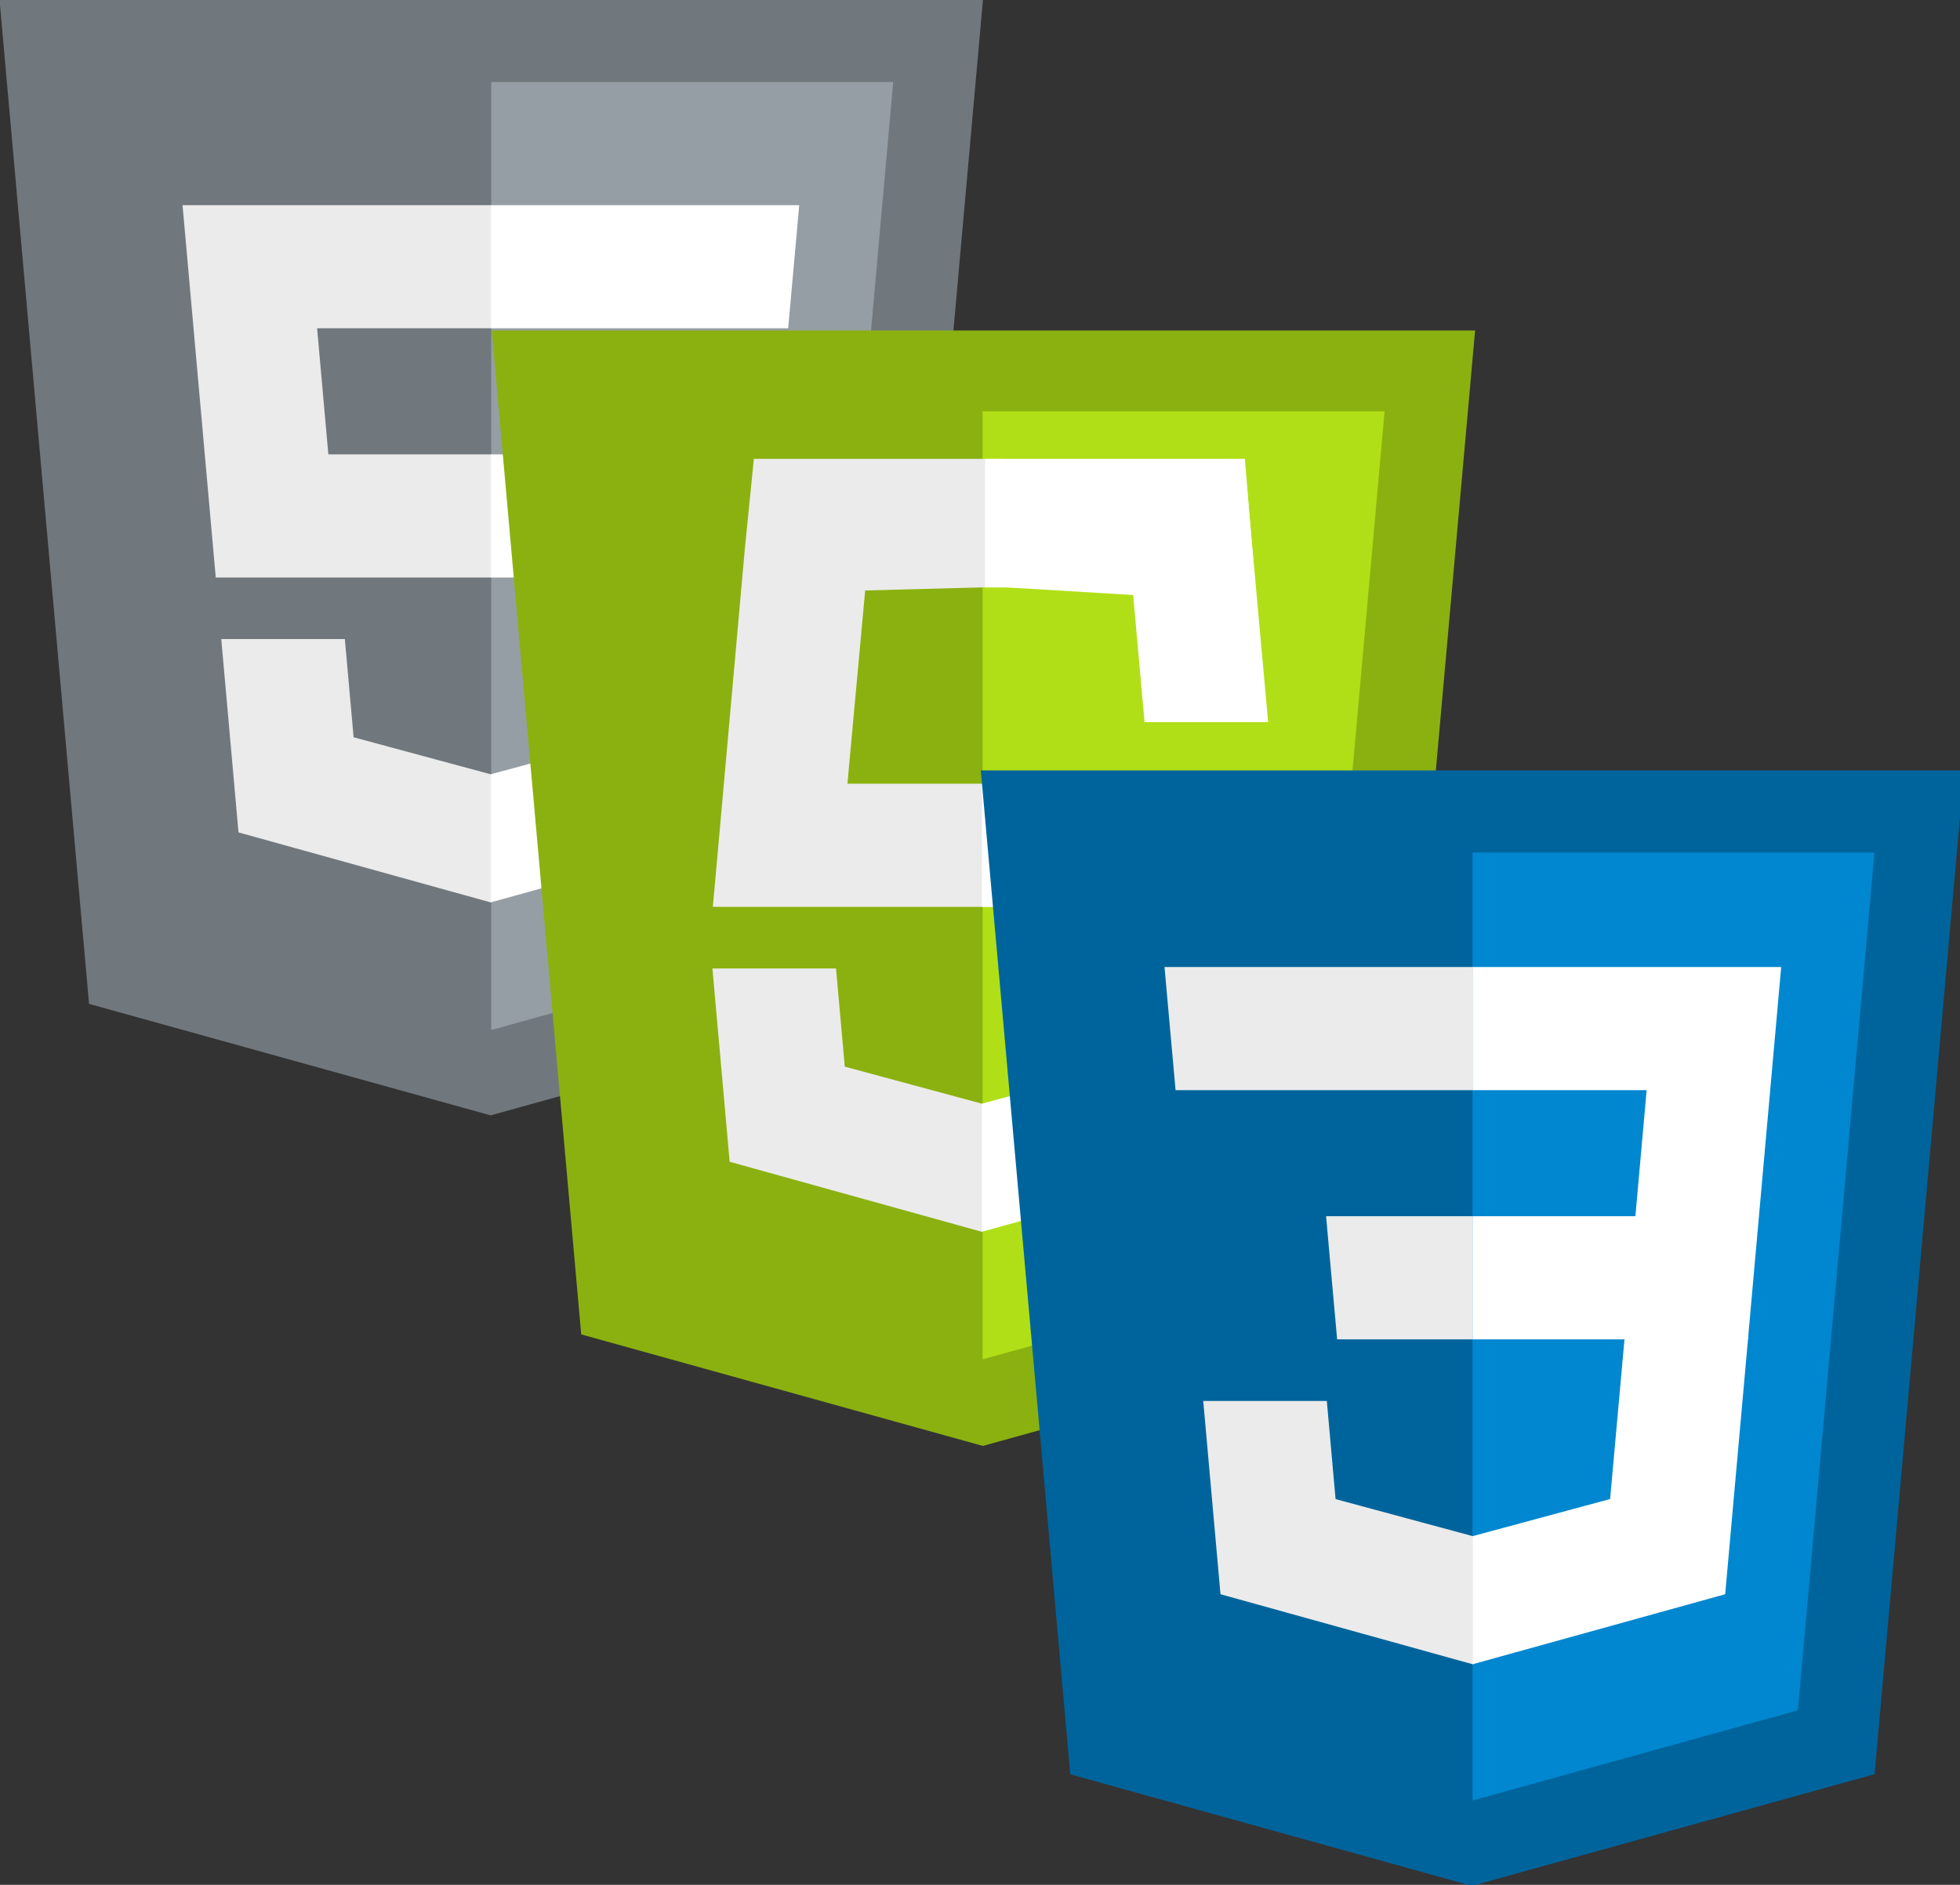 <?xml version="1.0" encoding="UTF-8" standalone="no"?>
<!-- Created with Inkscape (http://www.inkscape.org/) -->

<svg
   xmlns:dc="http://purl.org/dc/elements/1.1/"
   xmlns:cc="http://creativecommons.org/ns#"
   xmlns:rdf="http://www.w3.org/1999/02/22-rdf-syntax-ns#"
   xmlns:svg="http://www.w3.org/2000/svg"
   xmlns="http://www.w3.org/2000/svg"
   xmlns:sodipodi="http://sodipodi.sourceforge.net/DTD/sodipodi-0.dtd"
   xmlns:inkscape="http://www.inkscape.org/namespaces/inkscape"
   width="214.36"
   height="206.114"
   viewBox="0 0 56.716 54.534"
   version="1.1"
   id="svg8"
   inkscape:version="0.92.4 (5da689c313, 2019-01-14)"
   sodipodi:docname="html-js-css-icon.svg">
  <rect x="0" y="0" width="56.716" height="54.534" fill="#333333" stroke="none"/>
  <defs
     id="defs2" />
  <sodipodi:namedview
     id="base"
     pagecolor="#ffffff"
     bordercolor="#666666"
     borderopacity="1.0"
     inkscape:pageopacity="0.0"
     inkscape:pageshadow="2"
     inkscape:zoom="2.8"
     inkscape:cx="188.35699"
     inkscape:cy="153.56196"
     inkscape:document-units="mm"
     inkscape:current-layer="layer1"
     showgrid="false"
     fit-margin-top="0"
     fit-margin-left="0"
     fit-margin-right="0"
     fit-margin-bottom="0"
     inkscape:window-width="2560"
     inkscape:window-height="1376"
     inkscape:window-x="0"
     inkscape:window-y="27"
     inkscape:window-maximized="1"
     units="px" />
  <g
     inkscape:label="Layer 1"
     inkscape:groupmode="layer"
     id="layer1"
     transform="translate(142.256,-191.985)">
    <g
       transform="matrix(0.361,0,0,0.361,-166.273,139.747)"
       id="layer1-35"
       inkscape:label="Layer 1">
      <polygon
         transform="matrix(0.265,0,0,0.265,59.604,84.187)"
         style="fill:#71787d;fill-opacity:1"
         points="296.35,531.92 174.54,565.69 53.07,531.97 26,228.35 323.45,228.35 "
         id="polygon5-6" />
      <polygon
         transform="matrix(0.265,0,0,0.265,59.604,84.187)"
         style="fill:#959ea4;fill-opacity:1"
         points="273.15,512.59 296.31,253.18 174.72,253.18 174.72,539.88 "
         id="polygon7-2" />
      <polygon
         transform="matrix(0.265,0,0,0.265,59.604,84.187)"
         style="fill:#ebebeb"
         points="174.72,327.65 174.72,290.41 174.6,290.41 81.35,290.41 82.242,300.4 91.394,403.02 174.72,403.02 174.72,365.78 125.45,365.78 122.05,327.65 "
         id="polygon9-9" />
      <polygon
         transform="matrix(0.265,0,0,0.265,59.604,84.187)"
         style="fill:#ebebeb"
         points="93.058,421.64 98.275,480.11 174.55,501.28 174.72,501.24 174.72,462.49 174.56,462.54 133.09,451.34 130.44,421.64 110.29,421.64 "
         id="polygon11-1" />
      <polygon
         transform="matrix(0.265,0,0,0.265,59.604,84.187)"
         style="fill:#ffffff"
         points="216.13,451.31 174.6,462.52 174.6,501.27 250.94,480.11 251.5,473.82 260.25,375.78 261.15,365.78 251.12,365.78 174.6,365.78 174.6,403.02 220.45,403.02 "
         id="polygon23-2" />
      <polygon
         transform="matrix(0.265,0,0,0.265,59.604,84.187)"
         style="fill:#ffffff"
         points="174.6,327.56 174.6,327.65 264.42,327.65 264.54,327.65 265.29,319.28 266.99,300.4 267.88,290.41 174.6,290.41 174.6,313.54 "
         id="polygon25-7" />
    </g>
    <g
       transform="matrix(0.361,0,0,0.361,-81.659,165.694)"
       id="layer1-5"
       inkscape:label="Layer 1">
      <polygon
         transform="matrix(0.265,0,0,0.265,-224.71,71.456)"
         style="fill:#8bb110;fill-opacity:1"
         points="660.72,105.13 633.63,408.7 511.82,442.48 390.34,408.75 363.28,105.13 "
         id="polygon55-9" />
      <polygon
         transform="matrix(0.265,0,0,0.265,-224.71,71.456)"
         style="fill:#b0df17;fill-opacity:1"
         points="610.18,389 633.34,129.58 511.75,129.58 511.75,416.29 "
         id="polygon57-2" />
      <polygon
         transform="matrix(0.265,0,0,0.265,-224.71,71.456)"
         style="fill:#ebebeb"
         points="511.53,338.97 470.06,327.77 467.41,298.08 447.26,298.08 430.03,298.08 435.24,356.54 511.52,377.72 511.69,377.67 511.69,338.93 "
         id="polygon65-2" />
      <polygon
         transform="matrix(0.265,0,0,0.265,-224.71,71.456)"
         style="fill:#ebebeb"
         points="516.81,182.68 516.71,143.95 442.56,143.95 439.81,171.4 431.06,269.44 430.15,279.44 440.19,279.44 516.71,279.44 516.71,242.2 470.86,242.2 476.23,183.76 "
         id="polygon67-8" />
      <g
         transform="matrix(0.265,0,0,0.265,-224.71,71.456)"
         style="fill:#ffffff"
         id="g39-9">
        <polygon
           points="516.62,182.68 557.29,185.13 560.74,223.58 580.89,223.58 598.12,223.58 591.61,151.63 516.63,143.94 516.46,143.98 516.46,182.73 "
           id="polygon69-7" />
        <polyline
           points="594.28 182.84 591.09 143.95 512.49 143.95 512.49 168.11 512.49 182.75 512.49 182.84 594.28 182.84"
           id="polyline71-3" />
        <polygon
           points="511.56,338.96 511.56,377.7 587.9,356.54 588.46,350.25 597.22,252.22 598.12,242.22 588.09,242.22 511.56,242.22 511.56,279.45 557.42,279.45 553.1,327.75 "
           id="polygon73-6" />
        <path
           inkscape:connector-curvature="0"
           d="M 589.5,181.19"
           id="path75-1" />
      </g>
    </g>
    <g
       transform="matrix(0.361,0,0,0.361,-128.673,164.203)"
       id="layer1-0"
       inkscape:label="Layer 1">
      <polygon
         transform="matrix(0.265,0,0,0.265,-144.653,78.186)"
         style="fill:#00649c;fill-opacity:1"
         points="998,228.37 970.9,531.94 849.09,565.72 727.62,531.99 700.55,228.37 "
         id="polygon37-6" />
      <polygon
         transform="matrix(0.265,0,0,0.265,-144.653,78.186)"
         style="fill:#0087d0;fill-opacity:1"
         points="970.86,253.2 849.28,253.2 849.28,539.9 947.7,512.62 "
         id="polygon39-2" />
      <g
         transform="matrix(0.265,0,0,0.265,-144.653,78.186)"
         id="g41-6">
        <polygon
           style="fill:#ffffff"
           points="901.95,325.07 849.28,325.07 849.28,287.83 849.4,287.83 942.65,287.83 941.76,297.82 932.6,400.44 849.28,400.44 849.28,363.2 898.55,363.2 "
           id="polygon43-1" />
        <polygon
           style="fill:#ebebeb"
           points="807.86,448.75 805.21,419.06 785.06,419.06 767.83,419.06 773.05,477.52 849.33,498.7 849.5,498.65 849.5,459.91 849.34,459.95 "
           id="polygon45-8" />
        <polygon
           style="fill:#ffffff"
           points="895.39,398.86 890.9,448.73 849.37,459.94 849.37,498.68 925.71,477.52 926.27,471.23 932.75,398.86 "
           id="polygon47-7" />
        <polygon
           style="fill:#ebebeb"
           points="756.12,287.83 849.4,287.83 849.4,310.96 849.4,324.98 849.4,325.07 759.58,325.07 759.46,325.07 758.71,316.7 757.01,297.82 "
           id="polygon49-9" />
        <polygon
           style="fill:#ebebeb"
           points="804.99,363.2 849.28,363.2 849.28,386.33 849.28,400.35 849.28,400.44 808.45,400.44 808.33,400.44 807.58,392.07 805.88,373.2 "
           id="polygon51-2" />
      </g>
    </g>
  </g>
</svg>
